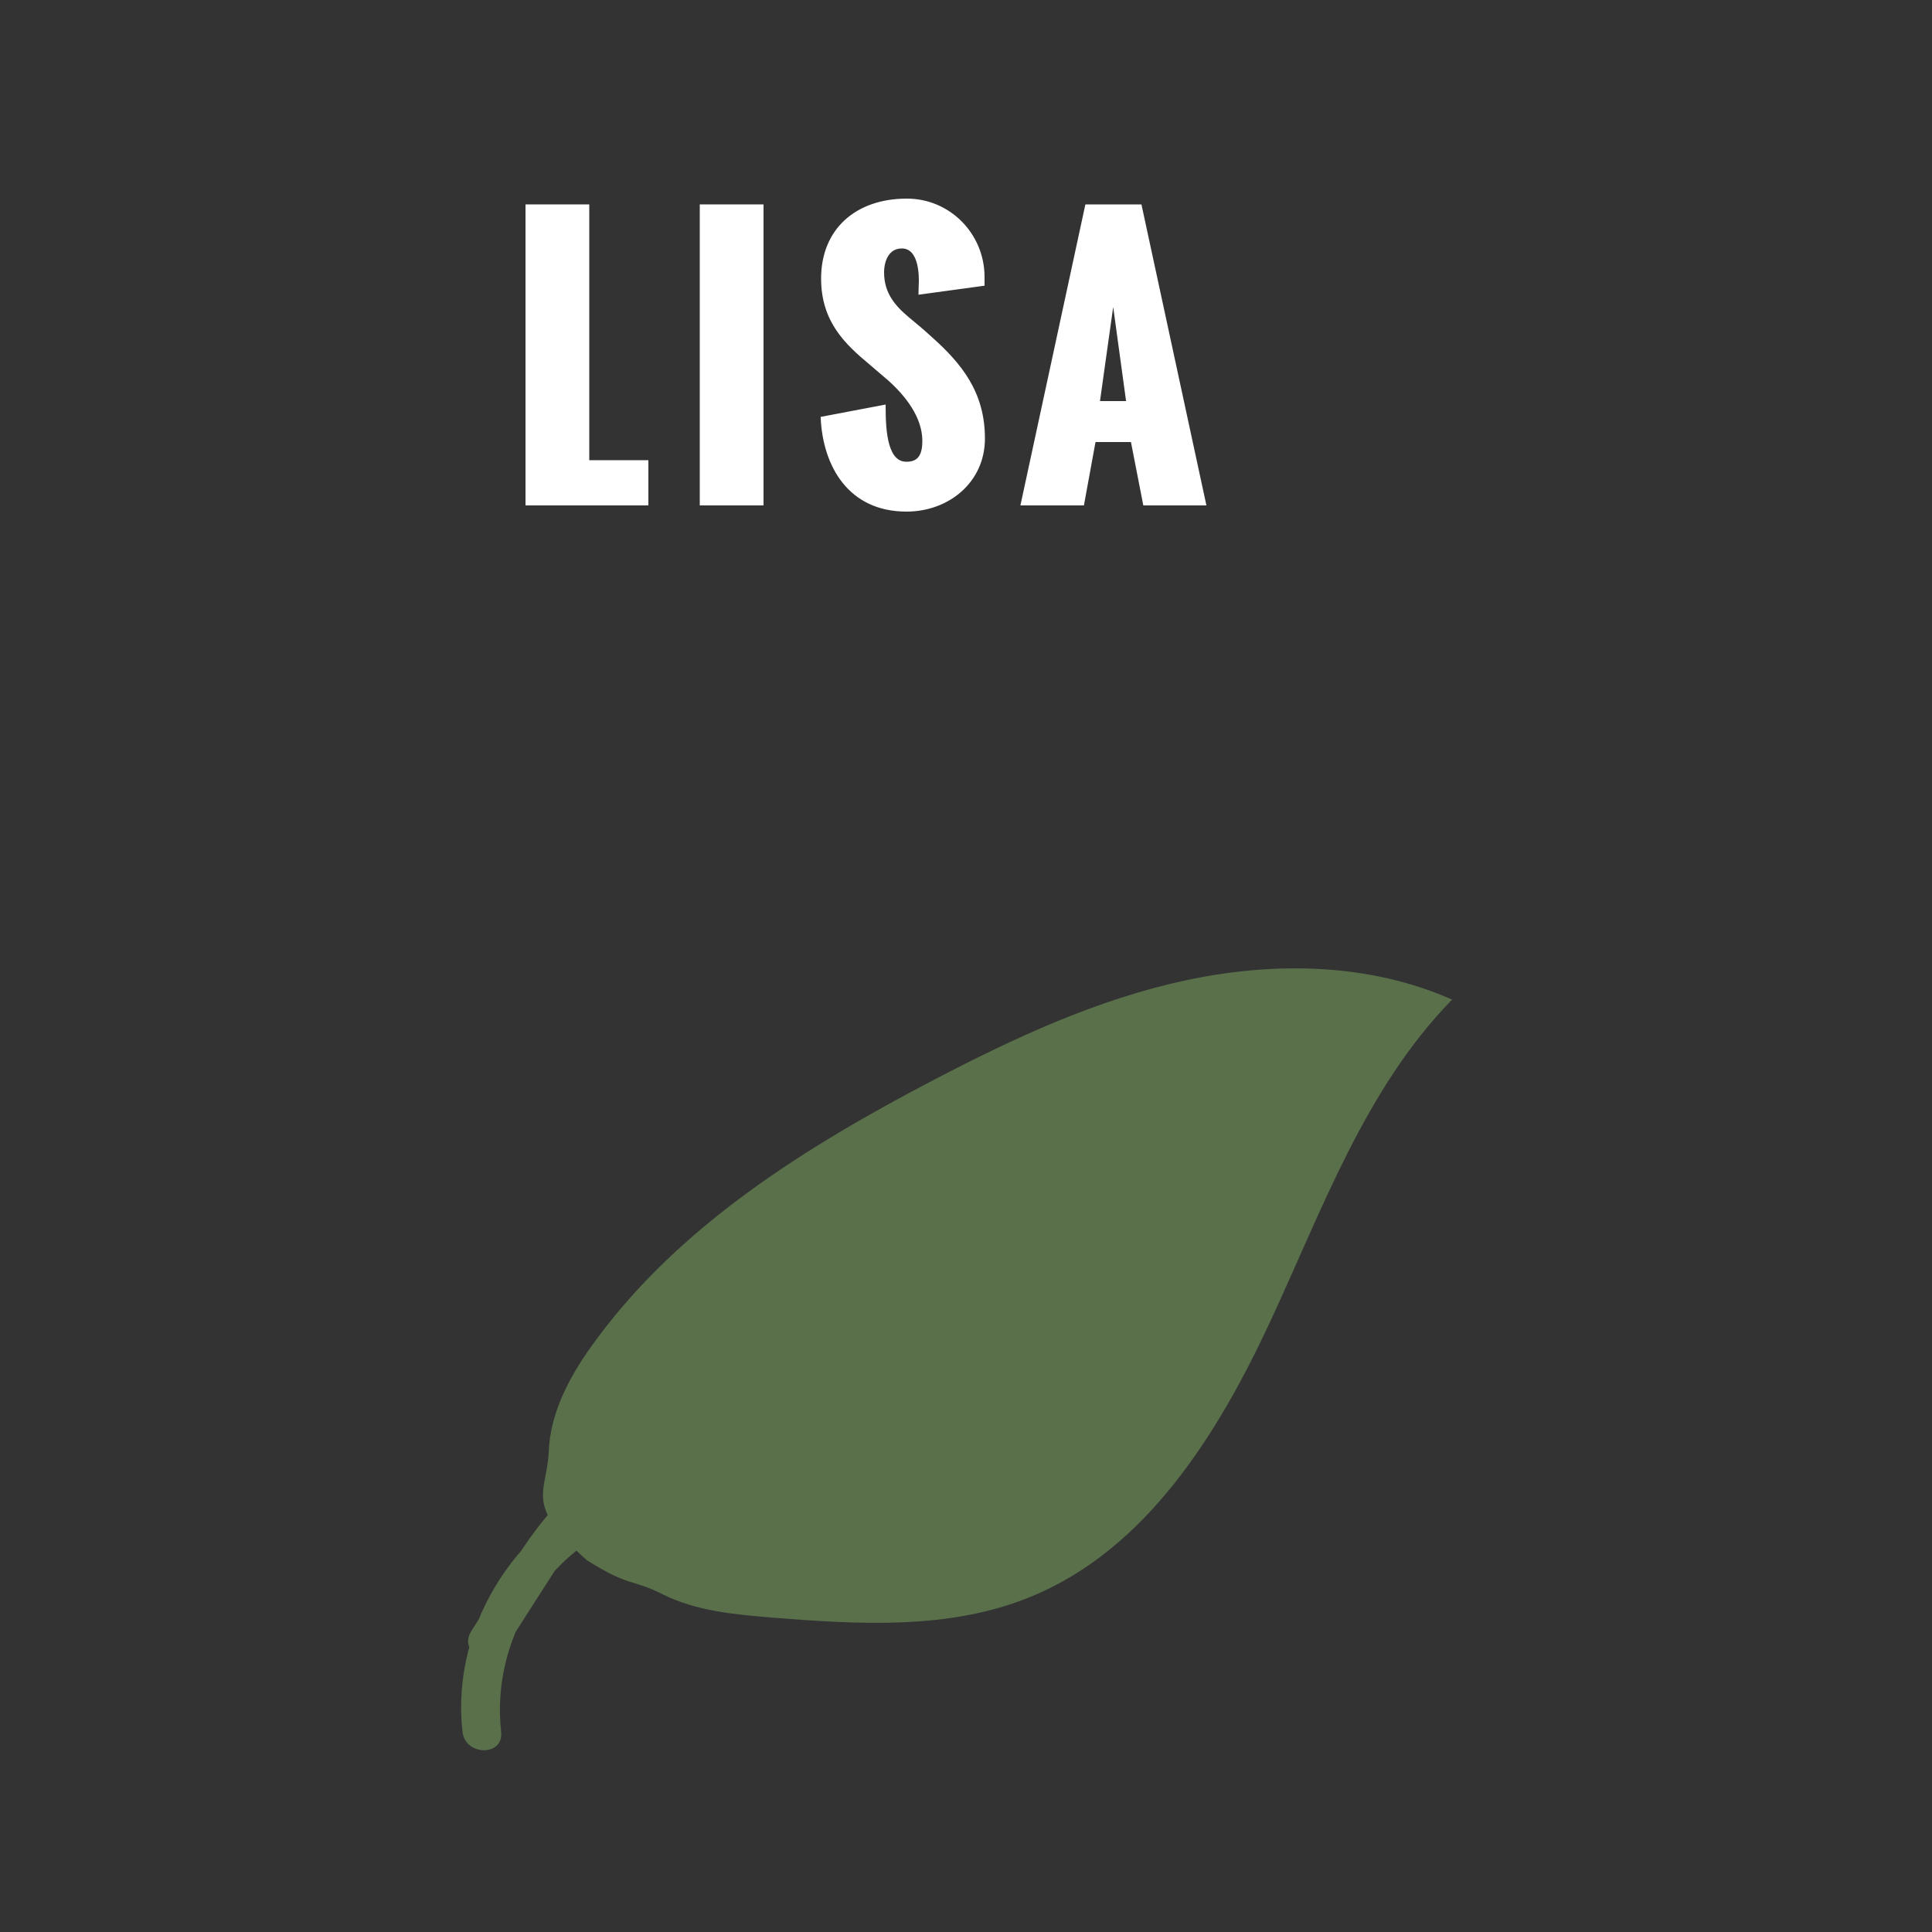 <?xml version="1.0" encoding="utf-8"?>
<!-- Generator: Adobe Illustrator 18.0.0, SVG Export Plug-In . SVG Version: 6.00 Build 0)  -->
<!DOCTYPE svg PUBLIC "-//W3C//DTD SVG 1.1//EN" "http://www.w3.org/Graphics/SVG/1.1/DTD/svg11.dtd">
<svg version="1.1" id="Capa_1" xmlns="http://www.w3.org/2000/svg" xmlns:xlink="http://www.w3.org/1999/xlink" x="0px" y="0px"
	 viewBox="0 0 500 500" enable-background="new 0 0 500 500" xml:space="preserve">
<rect x="0" y="0" width="500" height="500" fill="#333333" stroke="none"/>
<g>
	<g>
		<g>
			<path fill="#FFFFFF" stroke="#FFFFFF" stroke-miterlimit="10" d="M136.5,130.3V53.4H152v66.2h15.3v10.7H136.5z"/>
			<path fill="#FFFFFF" stroke="#FFFFFF" stroke-miterlimit="10" d="M181.6,130.3V53.4h15.5v76.9H181.6z"/>
			<path fill="#FFFFFF" stroke="#FFFFFF" stroke-miterlimit="10" d="M212.9,108.3l15.8-3c0,6.7,0.6,14.7,5.9,14.7
				c3.7,0,4.6-2.6,4.6-5.9c0-6.4-4.6-12.1-9.1-16.1l-4.8-4.1c-6.1-5.1-12.3-10.8-12.3-21.8c0-12.6,8.8-20.2,21.7-20.2
				c10.9,0,19.6,8.9,19.6,19.8c0,0.3,0,0.6,0,1.8l-16.1,2.2c0-1,0.1-1.9,0.1-3.1c0-3.6-0.8-8.8-4.9-8.8c-3.7,0-5.1,3.5-5.1,6.7
				c0,5.5,2.9,8.9,6.6,12c2,1.7,3.9,3.2,5.7,4.9c7.9,7,13.8,14.3,13.8,26.1c0,11-9.1,18.4-19.8,18.4
				C219.8,131.9,213.5,120.3,212.9,108.3z"/>
			<path fill="#FFFFFF" stroke="#FFFFFF" stroke-miterlimit="10" d="M264.7,130.3l16.6-76.9H295l16.6,76.9h-15.3l-3.2-16.4h-10
				l-3,16.4H264.7z M284.1,104.3h7.9l-3.9-28.5L284.1,104.3z"/>
		</g>
	</g>
	<g>
		<g>
			<g>
				<path fill="#59704B" d="M151.9,403.8c11.3,7.1,11.3,4.6,19.8,8.9c8.5,4.2,18.2,5.1,27.7,5.9c22.6,1.8,46.2,3.3,67.2-5.3
					c29.8-12.1,48.4-41.8,62-71s24.7-60.6,47.2-83.6c-21.4-9.5-46-9.9-68.9-5c-22.9,4.9-44.4,14.9-65.1,25.7
					c-32.9,17.2-65.5,37.4-87.5,67.3c-6.4,8.6-11.9,18.4-12.3,29.1C141.5,386.5,135.5,389.3,151.9,403.8"/>
			</g>
		</g>
		<g>
			<g>
				<path fill="#59704B" d="M130.5,427c4.5-7.1,9-14.2,13.6-21.3c3.7-5.8,9.1-14.6,17.3-12.7c0-3.2,0-6.4,0-9.6
					c-26.6,9-44.9,36.7-41.7,64.8c0.7,6.3,10.7,6.4,10,0c-2.7-23.6,11.7-47.4,34.4-55.1c4.4-1.5,5.1-8.5,0-9.6
					c-9.3-2.2-17.4,2.4-23.1,9.5c-7.3,8.9-12.9,19.5-19,29.1C118.4,427.5,127.1,432.5,130.5,427L130.5,427z"/>
			</g>
		</g>
	</g>
</g>
</svg>
